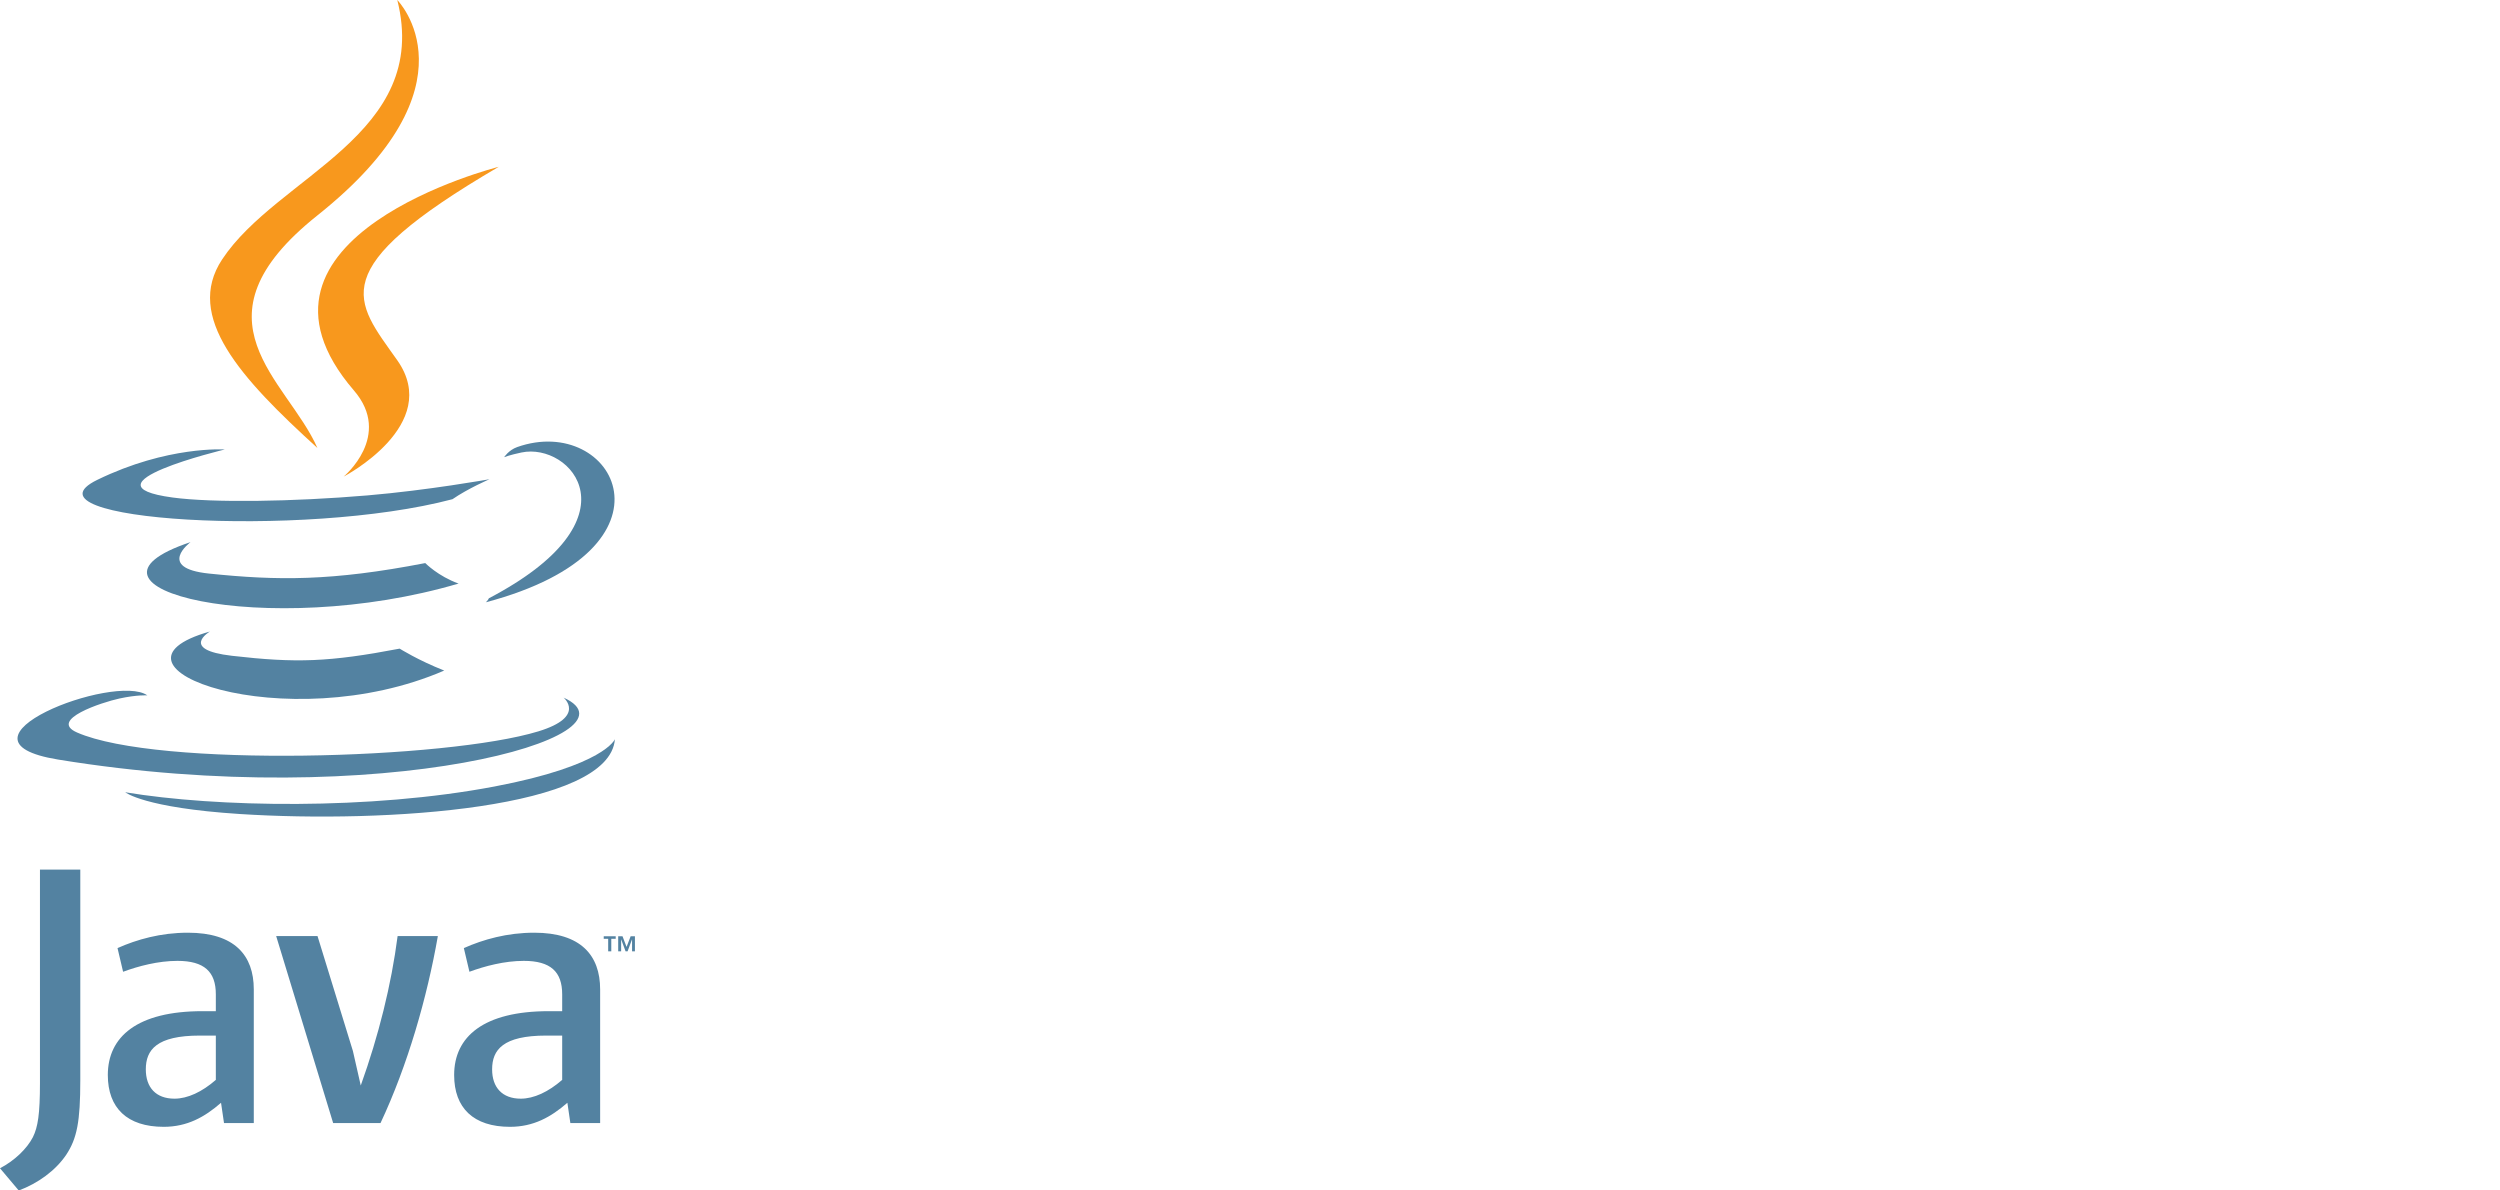 <svg width="126" height="60" viewBox="0 0 126 60" fill="none" xmlns="http://www.w3.org/2000/svg">
<path d="M30.652 47.316H30.428V47.189H31.031V47.316H30.809V47.946H30.652V47.316ZM31.856 47.348H31.852L31.63 47.947H31.529L31.308 47.348H31.305V47.947H31.157V47.189H31.375L31.579 47.725L31.784 47.189H32V47.947H31.856V47.348H31.856ZM10.58 31.828C10.58 31.828 9.02 32.743 11.69 33.052C14.925 33.424 16.578 33.371 20.143 32.691C20.143 32.691 21.081 33.283 22.389 33.796C14.398 37.249 4.303 33.596 10.58 31.828ZM9.603 27.322C9.603 27.322 7.854 28.628 10.526 28.907C13.982 29.266 16.71 29.295 21.433 28.379C21.433 28.379 22.086 29.046 23.113 29.411C13.451 32.26 2.689 29.636 9.603 27.322Z" fill="#5382A1"/>
<path d="M17.837 19.679C19.806 21.964 17.32 24.021 17.32 24.021C17.32 24.021 22.32 21.419 20.024 18.16C17.879 15.122 16.234 13.612 25.138 8.406C25.138 8.406 11.162 11.925 17.837 19.679Z" fill="#F8981D"/>
<path d="M28.405 35.16C28.405 35.16 29.559 36.119 27.133 36.861C22.52 38.27 7.934 38.695 3.882 36.917C2.426 36.279 5.157 35.392 6.016 35.206C6.912 35.01 7.425 35.047 7.425 35.047C5.805 33.896 -3.046 37.306 2.929 38.282C19.223 40.946 32.631 37.082 28.405 35.16ZM11.329 22.654C11.329 22.654 3.91 24.43 8.702 25.075C10.726 25.348 14.759 25.287 18.516 24.969C21.587 24.708 24.67 24.153 24.67 24.153C24.67 24.153 23.587 24.62 22.804 25.16C15.269 27.157 0.714 26.228 4.905 24.184C8.448 22.458 11.329 22.654 11.329 22.654ZM24.639 30.154C32.298 26.141 28.757 22.285 26.285 22.805C25.679 22.932 25.409 23.042 25.409 23.042C25.409 23.042 25.634 22.687 26.064 22.533C30.954 20.8 34.714 27.645 24.485 30.356C24.485 30.356 24.604 30.249 24.639 30.154Z" fill="#5382A1"/>
<path d="M20.023 0C20.023 0 24.264 4.278 15.999 10.855C9.372 16.132 14.488 19.14 15.997 22.578C12.128 19.059 9.289 15.961 11.194 13.078C13.989 8.846 21.734 6.795 20.023 0Z" fill="#F8981D"/>
<path d="M12.083 41.026C19.434 41.5 30.724 40.763 30.991 37.256C30.991 37.256 30.477 38.585 24.915 39.641C18.64 40.831 10.901 40.693 6.311 39.93C6.311 39.929 7.251 40.714 12.083 41.026ZM10.878 54.426C10.184 55.032 9.452 55.373 8.795 55.373C7.856 55.373 7.349 54.806 7.349 53.896C7.349 52.912 7.893 52.193 10.071 52.193H10.878L10.878 54.426ZM12.791 56.603V49.865C12.791 48.144 11.818 47.008 9.47 47.008C8.099 47.008 6.899 47.349 5.923 47.784L6.204 48.977C6.973 48.693 7.967 48.428 8.944 48.428C10.296 48.428 10.878 48.977 10.878 50.112V50.963H10.203C6.917 50.963 5.434 52.249 5.434 54.18C5.434 55.845 6.411 56.792 8.251 56.792C9.433 56.792 10.315 56.3 11.14 55.58L11.29 56.603H12.791V56.603ZM19.178 56.603H16.791L13.919 47.178H16.003L17.786 52.969L18.182 54.71C19.084 52.192 19.721 49.638 20.04 47.178H22.068C21.524 50.282 20.547 53.688 19.178 56.603ZM28.334 54.426C27.639 55.032 26.905 55.373 26.248 55.373C25.312 55.373 24.803 54.806 24.803 53.896C24.803 52.912 25.348 52.193 27.526 52.193H28.334V54.426ZM30.247 56.603V49.865C30.247 48.144 29.271 47.008 26.926 47.008C25.555 47.008 24.354 47.349 23.378 47.784L23.659 48.977C24.428 48.693 25.424 48.428 26.4 48.428C27.751 48.428 28.334 48.977 28.334 50.112V50.963H27.658C24.371 50.963 22.889 52.249 22.889 54.18C22.889 55.845 23.865 56.792 25.704 56.792C26.887 56.792 27.769 56.3 28.596 55.58L28.746 56.603H30.247V56.603ZM3.336 58.203C2.791 59.006 1.909 59.641 0.945 60.001L0 58.88C0.734 58.5 1.364 57.887 1.657 57.315C1.91 56.807 2.014 56.152 2.014 54.586V43.827H4.047V54.439C4.047 56.532 3.881 57.378 3.336 58.203Z" fill="#5382A1"/>
</svg>
